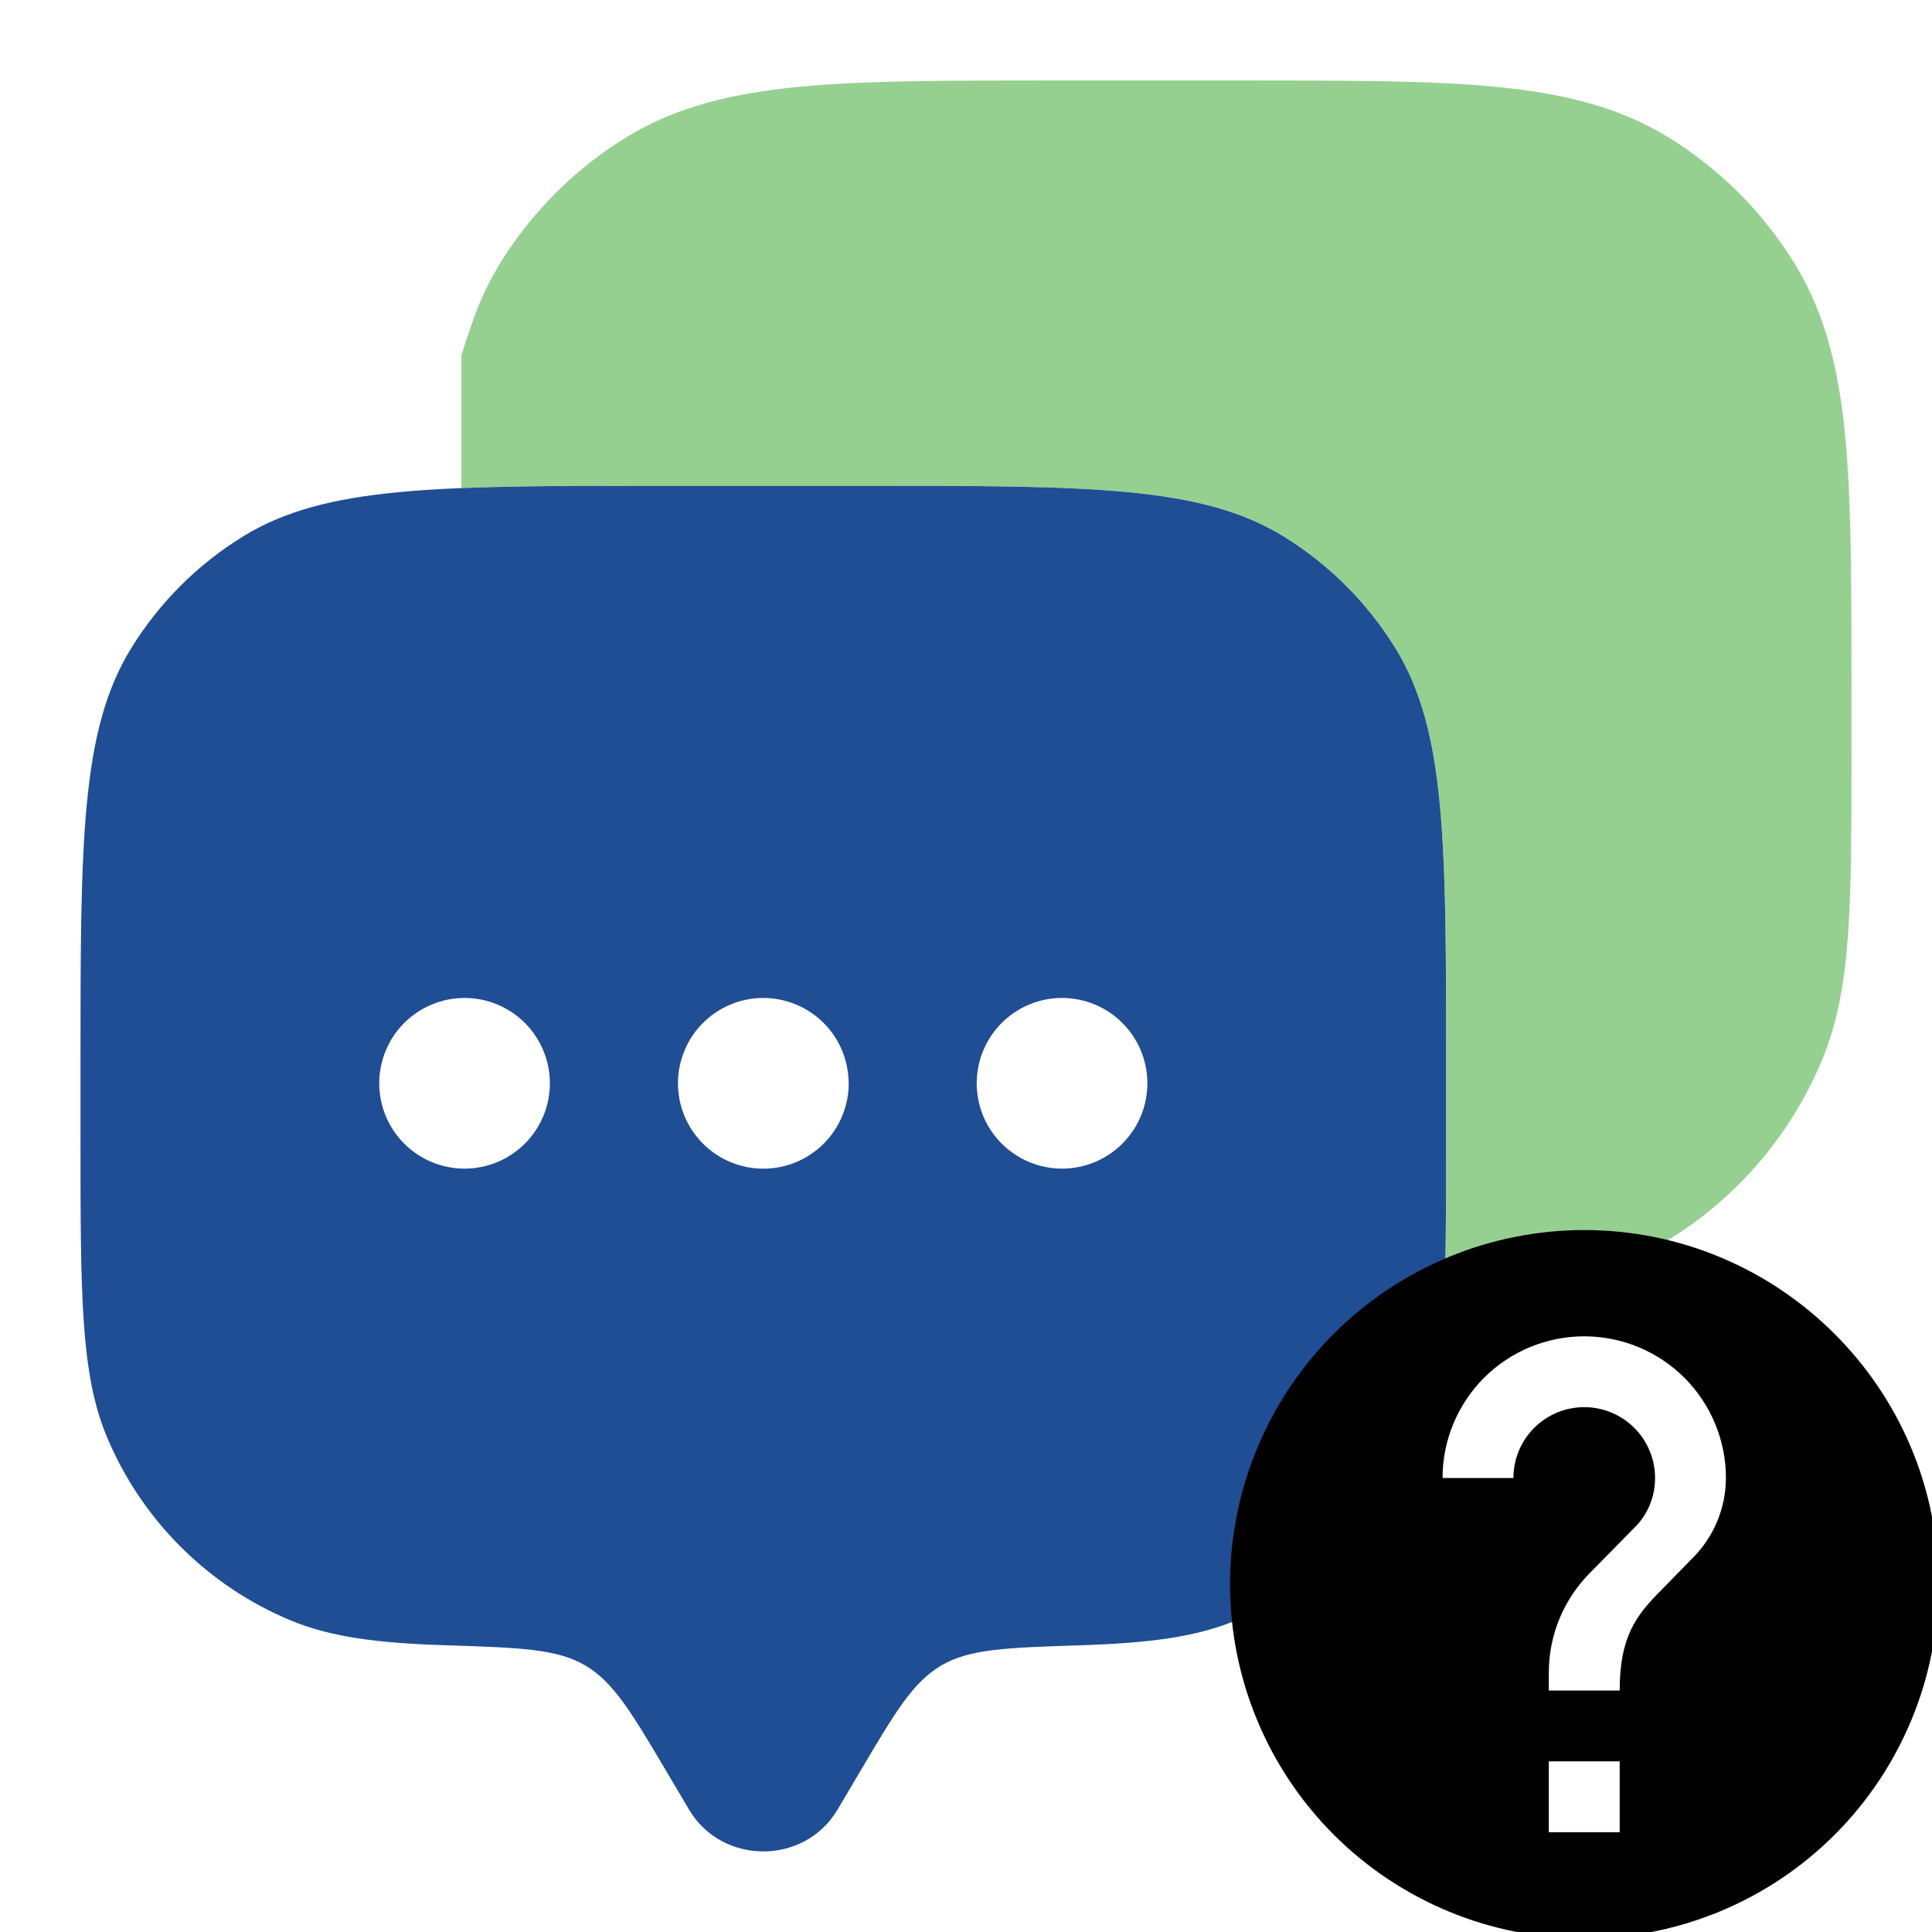 <svg width="50" height="50" viewBox="0 0 50 50" fill="none" xmlns="http://www.w3.org/2000/svg">
<g clip-path="url(#clip0_339_606)">
<path fill-rule="evenodd" clip-rule="evenodd" d="M21.675 46.834L22.248 45.865C23.165 44.313 23.623 43.538 24.356 43.105C25.087 42.673 26.044 42.642 27.95 42.58C29.739 42.523 30.942 42.367 31.971 41.942C33.043 41.498 34.017 40.847 34.837 40.026C35.657 39.205 36.308 38.231 36.752 37.159C37.425 35.536 37.425 33.477 37.425 29.361V27.594C37.425 21.809 37.425 18.917 36.123 16.792C35.394 15.604 34.394 14.604 33.206 13.875C31.081 12.573 28.189 12.573 22.404 12.573H17.104C11.319 12.573 8.427 12.573 6.302 13.875C5.114 14.604 4.114 15.604 3.385 16.792C2.083 18.917 2.083 21.809 2.083 27.594V29.361C2.083 33.477 2.083 35.536 2.756 37.161C3.653 39.325 5.373 41.045 7.537 41.942C8.567 42.367 9.767 42.525 11.558 42.58C13.467 42.642 14.421 42.673 15.152 43.105C15.881 43.538 16.342 44.313 17.26 45.865L17.833 46.834C18.687 48.275 20.821 48.275 21.675 46.834ZM27.485 30.244C28.071 30.244 28.633 30.011 29.047 29.597C29.461 29.183 29.694 28.621 29.694 28.036C29.694 27.45 29.461 26.888 29.047 26.474C28.633 26.06 28.071 25.827 27.485 25.827C26.9 25.827 26.338 26.06 25.924 26.474C25.51 26.888 25.277 27.45 25.277 28.036C25.277 28.621 25.51 29.183 25.924 29.597C26.338 30.011 26.9 30.244 27.485 30.244ZM21.965 28.036C21.965 28.326 21.907 28.613 21.796 28.881C21.685 29.149 21.523 29.393 21.317 29.598C21.112 29.803 20.869 29.966 20.601 30.077C20.333 30.188 20.045 30.245 19.755 30.245C19.465 30.245 19.178 30.188 18.91 30.077C18.642 29.966 18.398 29.803 18.193 29.598C17.988 29.393 17.825 29.149 17.714 28.881C17.603 28.613 17.546 28.326 17.546 28.036C17.546 27.45 17.778 26.888 18.193 26.474C18.607 26.06 19.168 25.827 19.754 25.827C20.34 25.827 20.901 26.06 21.316 26.474C21.73 26.888 21.962 27.45 21.962 28.036H21.965ZM12.023 30.244C12.608 30.244 13.17 30.011 13.584 29.597C13.998 29.183 14.231 28.621 14.231 28.036C14.231 27.45 13.998 26.888 13.584 26.474C13.17 26.06 12.608 25.827 12.023 25.827C11.437 25.827 10.876 26.06 10.461 26.474C10.047 26.888 9.815 27.45 9.815 28.036C9.815 28.621 10.047 29.183 10.461 29.597C10.876 30.011 11.437 30.244 12.023 30.244Z" fill="#204E95"/>
<path opacity="0.5" d="M32.263 2.083C34.902 2.083 37 2.083 38.683 2.244C40.41 2.409 41.871 2.752 43.169 3.548C44.506 4.368 45.63 5.492 46.45 6.829C47.248 8.129 47.592 9.59 47.756 11.315C47.915 12.998 47.915 15.098 47.915 17.736V19.54C47.915 21.417 47.915 22.913 47.831 24.123C47.748 25.363 47.571 26.427 47.158 27.423C46.646 28.66 45.889 29.78 44.934 30.717C43.978 31.654 42.842 32.388 41.596 32.875C41.302 32.988 41.05 33.084 40.829 33.156H37.392C37.425 32.117 37.425 30.879 37.425 29.361V27.594C37.425 21.808 37.425 18.917 36.123 16.792C35.394 15.604 34.394 14.604 33.206 13.875C31.081 12.573 28.19 12.573 22.404 12.573H17.104C15.05 12.573 13.363 12.573 11.942 12.631V9.194C12.01 8.956 12.104 8.686 12.213 8.369C12.4 7.827 12.635 7.317 12.933 6.829C13.753 5.492 14.879 4.367 16.217 3.548C17.517 2.752 18.975 2.409 20.702 2.244C22.385 2.083 24.483 2.083 27.123 2.083H32.263Z" fill="#2EA324"/>
<path d="M43.814 40.313L42.989 41.156C42.329 41.816 41.917 42.375 41.917 43.75H40.083V43.292C40.083 42.274 40.496 41.358 41.156 40.698L42.292 39.543C42.632 39.213 42.833 38.754 42.833 38.25C42.833 37.764 42.64 37.298 42.296 36.954C41.953 36.61 41.486 36.417 41 36.417C40.514 36.417 40.047 36.61 39.704 36.954C39.36 37.298 39.167 37.764 39.167 38.25H37.333C37.333 37.278 37.72 36.345 38.407 35.657C39.095 34.97 40.028 34.584 41 34.584C41.972 34.584 42.905 34.97 43.593 35.657C44.28 36.345 44.667 37.278 44.667 38.25C44.665 39.023 44.359 39.764 43.814 40.313ZM41.917 47.417H40.083V45.584H41.917M41 31.834C39.796 31.834 38.604 32.071 37.492 32.531C36.38 32.992 35.369 33.667 34.518 34.518C32.799 36.237 31.833 38.569 31.833 41C31.833 43.431 32.799 45.763 34.518 47.482C35.369 48.333 36.38 49.008 37.492 49.469C38.604 49.93 39.796 50.167 41 50.167C43.431 50.167 45.763 49.201 47.482 47.482C49.201 45.763 50.167 43.431 50.167 41C50.167 35.931 46.042 31.834 41 31.834Z" fill="black"/>
</g>
<defs>
<clipPath id="clip0_339_606">
<rect width="50" height="50" fill="white"/>
</clipPath>
</defs>
</svg>
